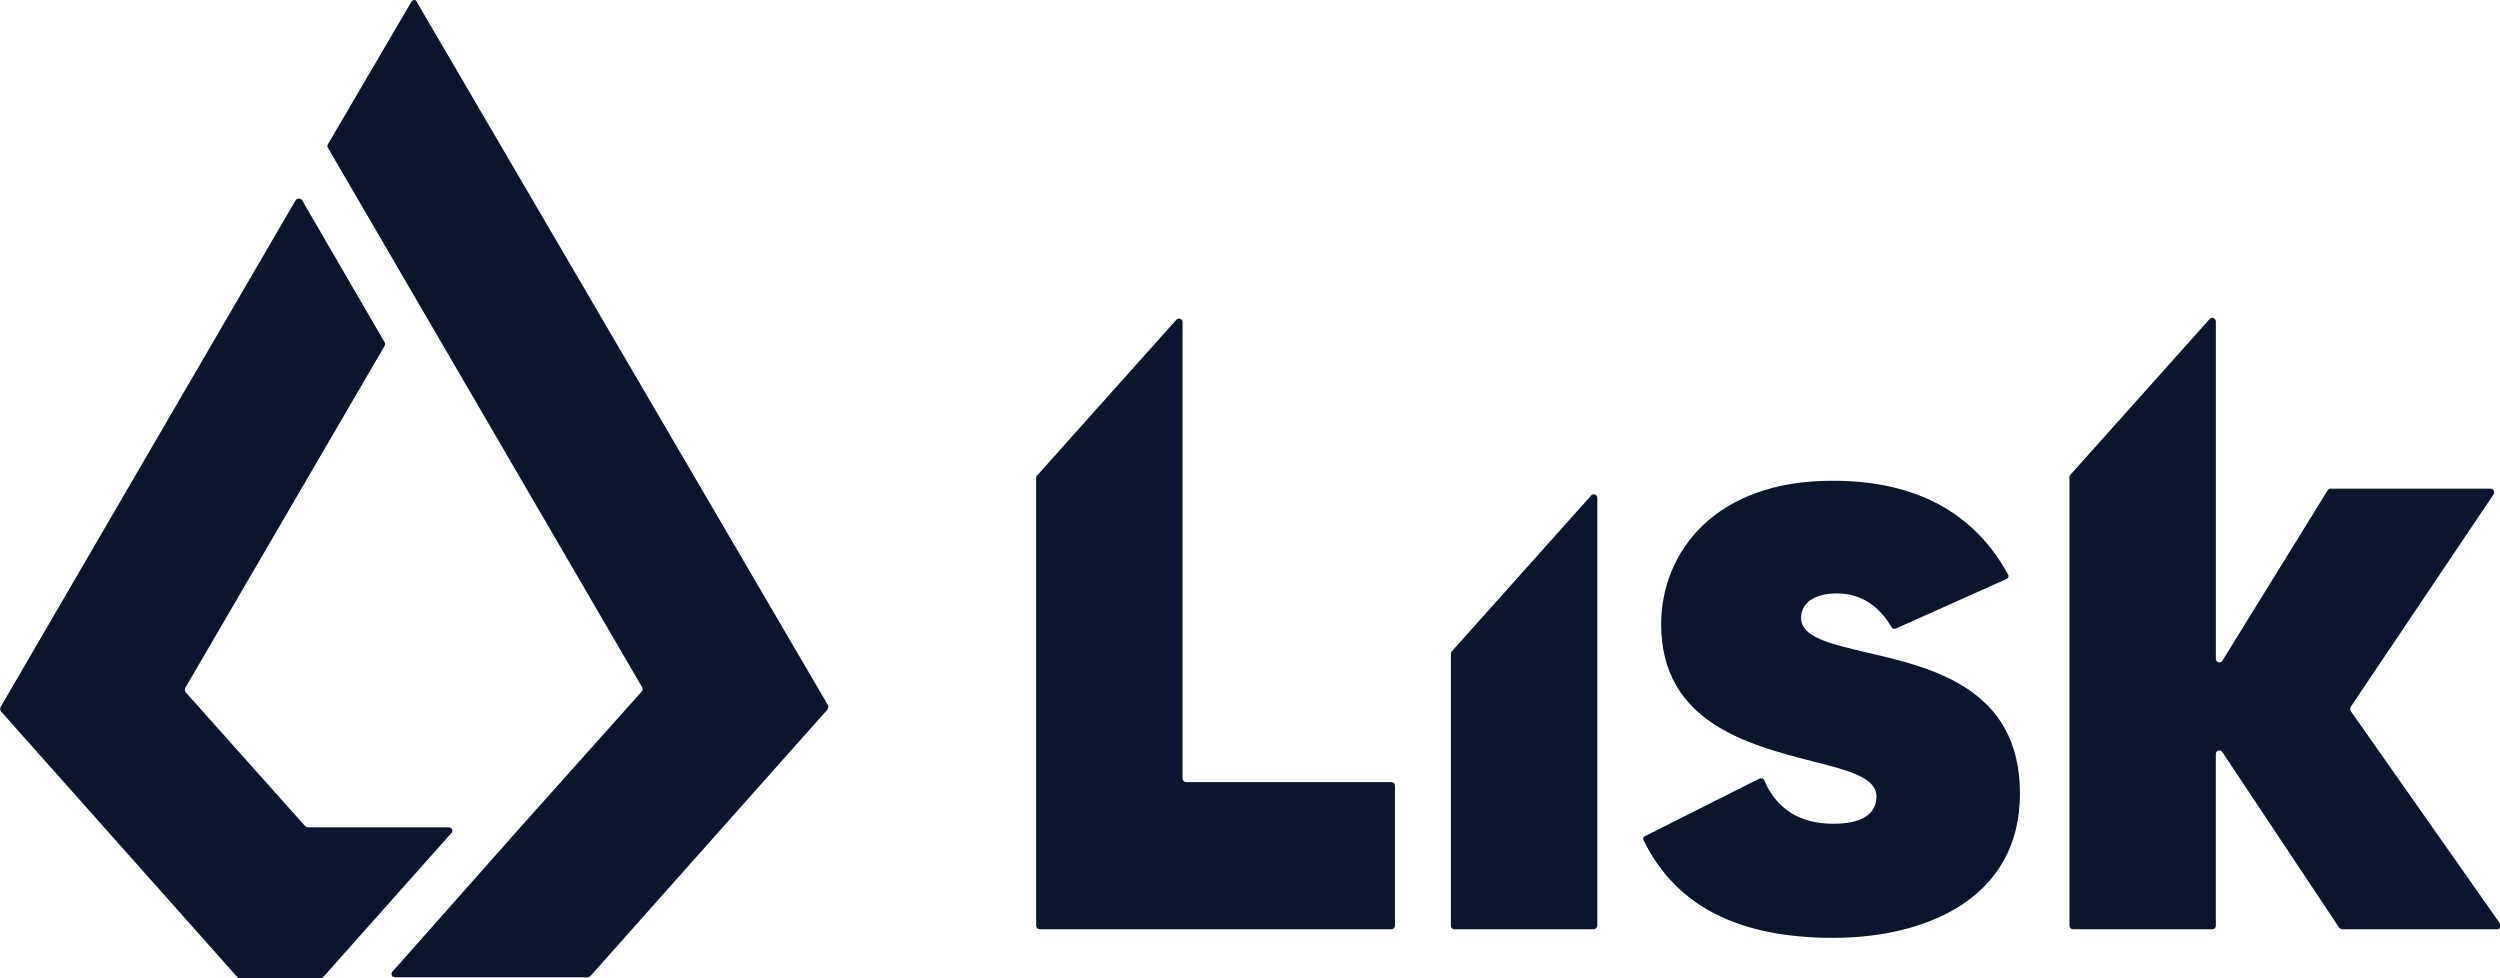 <?xml version="1.0" encoding="utf-8"?>
<!-- Generator: Adobe Illustrator 23.0.3, SVG Export Plug-In . SVG Version: 6.00 Build 0)  -->
<svg version="1.1" id="Layer_1" xmlns="http://www.w3.org/2000/svg" xmlns:xlink="http://www.w3.org/1999/xlink" x="0px" y="0px"
	 viewBox="0 0 348.4 136.3" style="enable-background:new 0 0 348.4 136.3;" xml:space="preserve">
<style type="text/css">
	.st0{fill:#0C152E;}
</style>
<g>
	<g>
		<path class="st0" d="M45.1,136.1l17.8-20c0.3-0.3,0.1-0.8-0.4-0.8H42.9c-0.1,0-0.3-0.1-0.4-0.2L25.9,96.5
			c-0.1-0.2-0.2-0.4-0.1-0.6l27.8-47.7c0.1-0.2,0.1-0.4,0-0.5L42.1,27.9c-0.2-0.3-0.7-0.3-0.9,0L0.1,98.5C0,98.7,0,98.9,0.1,99.1
			l33,37.1c0.1,0.1,0.2,0.2,0.4,0.2h11.2C44.8,136.3,45,136.2,45.1,136.1z"/>
		<path class="st0" d="M57.3,0.3L45.7,20.1c-0.1,0.2-0.1,0.4,0,0.5l12,20.6l0,0l31.8,54.6c0.1,0.2,0.1,0.4-0.1,0.6l-16.8,18.8h0
			l-17.9,20.2c-0.3,0.3-0.1,0.8,0.4,0.8h26.8c0.1,0,0.3-0.1,0.4-0.2l33-37.1c0.1-0.2,0.2-0.4,0.1-0.6L58.1,0.3
			C58-0.1,57.5-0.1,57.3,0.3z"/>
	</g>
	<path class="st0" d="M164.8,108.5l0-63.6c0-0.5-0.6-0.7-0.9-0.3l-19.4,21.7c-0.1,0.1-0.1,0.2-0.1,0.3V129c0,0.3,0.2,0.5,0.5,0.5
		h19.9h29.1c0.3,0,0.5-0.2,0.5-0.5v-19.5c0-0.3-0.2-0.5-0.5-0.5h-28.6C165.1,109,164.8,108.8,164.8,108.5z"/>
	<path class="st0" d="M222.6,129l0-59.6c0-0.5-0.6-0.7-0.9-0.3l-19.4,21.7c-0.1,0.1-0.1,0.2-0.1,0.3V129c0,0.3,0.2,0.5,0.5,0.5
		l19.4,0C222.4,129.5,222.6,129.2,222.6,129z"/>
	<path class="st0" d="M327.6,99.1c-0.1-0.2-0.1-0.4,0-0.6l19.9-29.6c0.2-0.3,0-0.8-0.4-0.8h-22.3c-0.2,0-0.3,0.1-0.4,0.2l-14.7,23.8
		c-0.3,0.4-0.9,0.2-0.9-0.3l0-47c0-0.5-0.6-0.7-0.9-0.3l-19.4,21.7c-0.1,0.1-0.1,0.2-0.1,0.3V129c0,0.3,0.2,0.5,0.5,0.5h19.4
		c0.3,0,0.5-0.2,0.5-0.5l0-20l0-3.9c0-0.5,0.6-0.7,0.9-0.3l16.3,24.5c0.1,0.1,0.3,0.2,0.4,0.2l21.6,0c0.4,0,0.6-0.5,0.4-0.8
		L327.6,99.1z"/>
	<path class="st0" d="M255.5,130.7c12.6,0,26-5.3,26-20.1c0-14.8-12.4-17.6-21.5-19.7c-5-1.2-9-2.1-9-4.8c0-2.1,1.9-3.4,5-3.4
		c3.2,0,5.8,1.6,7.6,4.7c0.1,0.2,0.4,0.3,0.6,0.2l15.4-6.9c0.3-0.1,0.4-0.4,0.2-0.7c-4.7-8.6-12.9-13-24.3-13
		C239,66.9,231.5,77,231.5,87c0,13.7,12.2,16.8,21.1,19.1c5.2,1.3,8.9,2.3,8.9,4.9c0,1.7-1,3.8-6,3.8c-4.6,0-7.9-2-9.6-6
		c-0.1-0.3-0.4-0.4-0.7-0.3l-15.9,8c-0.3,0.1-0.4,0.4-0.2,0.7C233.6,126.3,242.3,130.7,255.5,130.7z"/>
</g>
</svg>
